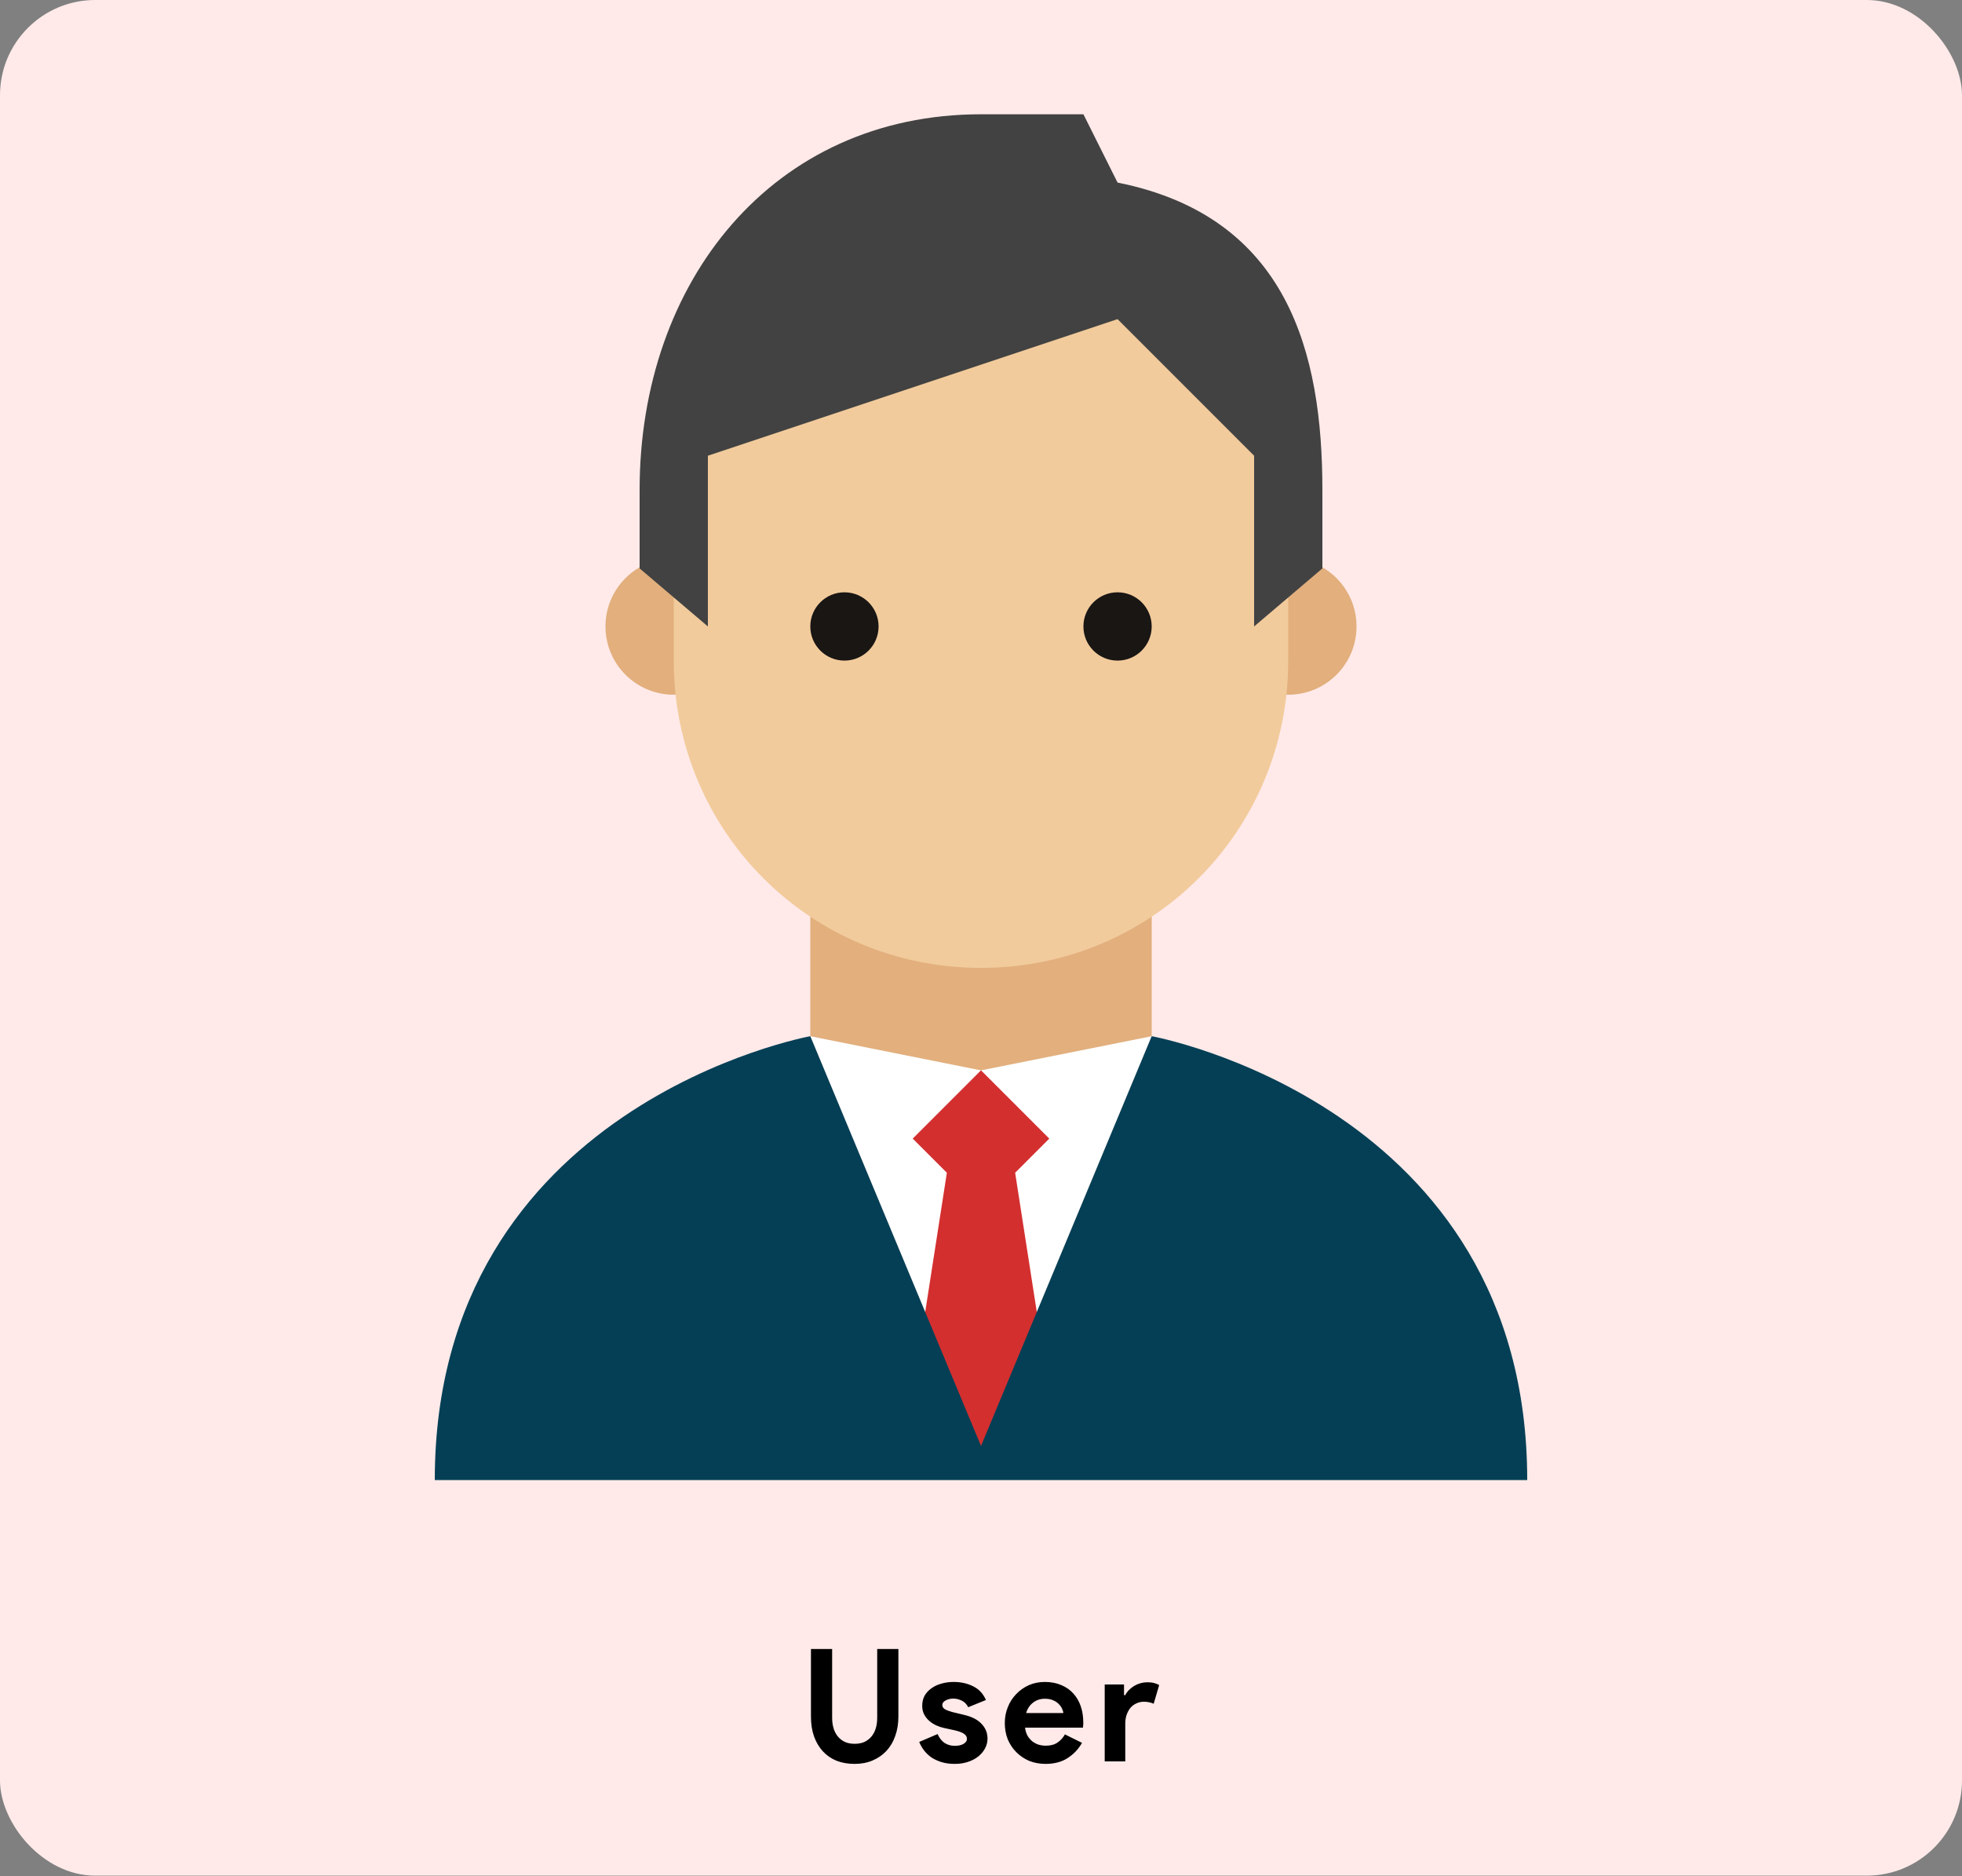 <svg width="250" height="239" viewBox="0 0 250 239" fill="none" xmlns="http://www.w3.org/2000/svg">
<rect x="0" y="0" width="250" height="239" fill="#808080" stroke="none"/>
<rect width="250" height="238.956" rx="12.132" fill="#FFEAE9"/>
<path d="M125 158.108L103.25 132.008V105.908H146.75V132.008L125 158.108Z" fill="#E2AF7D"/>
<path d="M164.15 88.507C168.955 88.507 172.85 84.612 172.85 79.807C172.85 75.003 168.955 71.107 164.15 71.107C159.345 71.107 155.45 75.003 155.45 79.807C155.45 84.612 159.345 88.507 164.15 88.507Z" fill="#E2AF7D"/>
<path d="M85.85 88.507C90.655 88.507 94.55 84.612 94.55 79.807C94.55 75.003 90.655 71.107 85.85 71.107C81.045 71.107 77.15 75.003 77.15 79.807C77.15 84.612 81.045 88.507 85.85 88.507Z" fill="#E2AF7D"/>
<path d="M164.15 53.708C164.15 20.648 85.85 31.957 85.85 53.708C85.85 58.493 85.85 79.373 85.85 84.158C85.85 105.908 103.25 123.308 125 123.308C146.75 123.308 164.15 105.908 164.15 84.158C164.15 79.373 164.15 58.493 164.15 53.708Z" fill="#F2CB9C"/>
<path d="M125 14.559C98.465 14.559 81.5 35.874 81.5 62.409C81.5 65.889 81.5 72.414 81.5 72.414L90.2 79.809V58.059L142.4 40.659L159.8 58.059V79.809L168.5 72.414C168.5 72.414 168.5 65.889 168.5 62.409C168.5 45.009 164.15 27.609 142.4 23.259L138.05 14.559H125Z" fill="#424242"/>
<path d="M142.4 84.159C144.803 84.159 146.75 82.211 146.75 79.809C146.75 77.407 144.803 75.459 142.4 75.459C139.998 75.459 138.05 77.407 138.05 79.809C138.05 82.211 139.998 84.159 142.4 84.159Z" fill="#191614"/>
<path d="M107.6 84.159C110.003 84.159 111.95 82.211 111.95 79.809C111.95 77.407 110.003 75.459 107.6 75.459C105.198 75.459 103.25 77.407 103.25 79.809C103.25 82.211 105.198 84.159 107.6 84.159Z" fill="#191614"/>
<path d="M125 184.21L103.25 132.01L125 136.36L146.75 132.01L125 184.21Z" fill="white"/>
<path d="M120.65 149.407L117.605 168.983L125 186.383L132.395 168.983L129.35 149.407L133.7 145.057L125 136.357L116.3 145.057L120.65 149.407Z" fill="#D32F2F"/>
<path d="M146.75 132.01L125 184.21L103.25 132.01C103.25 132.01 55.4 140.71 55.4 188.56H194.6C194.6 140.71 146.75 132.01 146.75 132.01Z" fill="#053F55"/>
<path d="M108.893 224.718C108.053 224.718 107.286 224.585 106.593 224.318C105.913 224.038 105.333 223.638 104.853 223.118C104.373 222.598 103.999 221.972 103.733 221.238C103.466 220.492 103.333 219.645 103.333 218.698V210.078H106.033V218.858C106.033 219.338 106.093 219.778 106.213 220.178C106.333 220.578 106.513 220.925 106.753 221.218C106.993 221.512 107.293 221.745 107.653 221.918C108.013 222.078 108.426 222.158 108.893 222.158C109.373 222.158 109.793 222.078 110.153 221.918C110.513 221.745 110.813 221.512 111.053 221.218C111.293 220.925 111.473 220.578 111.593 220.178C111.713 219.778 111.773 219.338 111.773 218.858V210.078H114.473V218.698C114.473 219.592 114.339 220.412 114.073 221.158C113.819 221.892 113.446 222.525 112.953 223.058C112.473 223.578 111.886 223.985 111.193 224.278C110.513 224.572 109.746 224.718 108.893 224.718ZM121.649 224.718C121.009 224.718 120.436 224.638 119.929 224.478C119.436 224.318 119.002 224.112 118.629 223.858C118.269 223.592 117.962 223.292 117.709 222.958C117.456 222.612 117.262 222.265 117.129 221.918L119.469 220.918C119.696 221.425 119.996 221.805 120.369 222.058C120.756 222.298 121.182 222.418 121.649 222.418C122.129 222.418 122.509 222.332 122.789 222.158C123.069 221.985 123.209 221.778 123.209 221.538C123.209 221.272 123.089 221.058 122.849 220.898C122.622 220.725 122.222 220.572 121.649 220.438L120.269 220.138C119.962 220.072 119.642 219.965 119.309 219.818C118.989 219.672 118.696 219.485 118.429 219.258C118.162 219.032 117.942 218.758 117.769 218.438C117.596 218.118 117.509 217.745 117.509 217.318C117.509 216.838 117.609 216.412 117.809 216.038C118.022 215.665 118.309 215.352 118.669 215.098C119.029 214.832 119.449 214.632 119.929 214.498C120.422 214.352 120.949 214.278 121.509 214.278C122.442 214.278 123.276 214.465 124.009 214.838C124.742 215.198 125.282 215.778 125.629 216.578L123.369 217.498C123.182 217.112 122.909 216.832 122.549 216.658C122.189 216.485 121.829 216.398 121.469 216.398C121.096 216.398 120.769 216.478 120.489 216.638C120.209 216.785 120.069 216.978 120.069 217.218C120.069 217.445 120.182 217.625 120.409 217.758C120.649 217.892 120.969 218.012 121.369 218.118L122.869 218.478C123.869 218.718 124.609 219.105 125.089 219.638C125.582 220.158 125.829 220.778 125.829 221.498C125.829 221.925 125.729 222.332 125.529 222.718C125.329 223.105 125.042 223.452 124.669 223.758C124.309 224.052 123.869 224.285 123.349 224.458C122.842 224.632 122.276 224.718 121.649 224.718ZM137.872 222.038C137.419 222.838 136.805 223.485 136.032 223.978C135.272 224.472 134.339 224.718 133.232 224.718C132.485 224.718 131.792 224.592 131.152 224.338C130.525 224.072 129.979 223.705 129.512 223.238C129.045 222.772 128.679 222.225 128.412 221.598C128.159 220.958 128.032 220.258 128.032 219.498C128.032 218.792 128.159 218.125 128.412 217.498C128.665 216.858 129.019 216.305 129.472 215.838C129.925 215.358 130.459 214.978 131.072 214.698C131.699 214.418 132.385 214.278 133.132 214.278C133.919 214.278 134.619 214.412 135.232 214.678C135.845 214.932 136.359 215.292 136.772 215.758C137.185 216.212 137.499 216.752 137.712 217.378C137.925 218.005 138.032 218.685 138.032 219.418C138.032 219.512 138.032 219.592 138.032 219.658C138.019 219.738 138.012 219.812 138.012 219.878C137.999 219.945 137.992 220.018 137.992 220.098H130.612C130.665 220.498 130.772 220.845 130.932 221.138C131.105 221.418 131.312 221.658 131.552 221.858C131.805 222.045 132.079 222.185 132.372 222.278C132.665 222.358 132.965 222.398 133.272 222.398C133.872 222.398 134.365 222.265 134.752 221.998C135.152 221.718 135.465 221.372 135.692 220.958L137.872 222.038ZM135.492 218.238C135.479 218.065 135.419 217.872 135.312 217.658C135.219 217.445 135.072 217.245 134.872 217.058C134.685 216.872 134.445 216.718 134.152 216.598C133.872 216.478 133.532 216.418 133.132 216.418C132.572 216.418 132.079 216.578 131.652 216.898C131.225 217.218 130.925 217.665 130.752 218.238H135.492ZM140.763 214.598H143.223V215.958H143.383C143.503 215.718 143.663 215.498 143.863 215.298C144.063 215.098 144.283 214.925 144.523 214.778C144.776 214.632 145.043 214.518 145.323 214.438C145.616 214.358 145.903 214.318 146.183 214.318C146.529 214.318 146.823 214.352 147.063 214.418C147.316 214.485 147.529 214.572 147.703 214.678L147.003 217.058C146.843 216.978 146.663 216.918 146.463 216.878C146.276 216.825 146.043 216.798 145.763 216.798C145.403 216.798 145.076 216.872 144.783 217.018C144.489 217.152 144.236 217.345 144.023 217.598C143.823 217.852 143.663 218.152 143.543 218.498C143.436 218.832 143.383 219.198 143.383 219.598V224.398H140.763V214.598Z" fill="black"/>
</svg>
